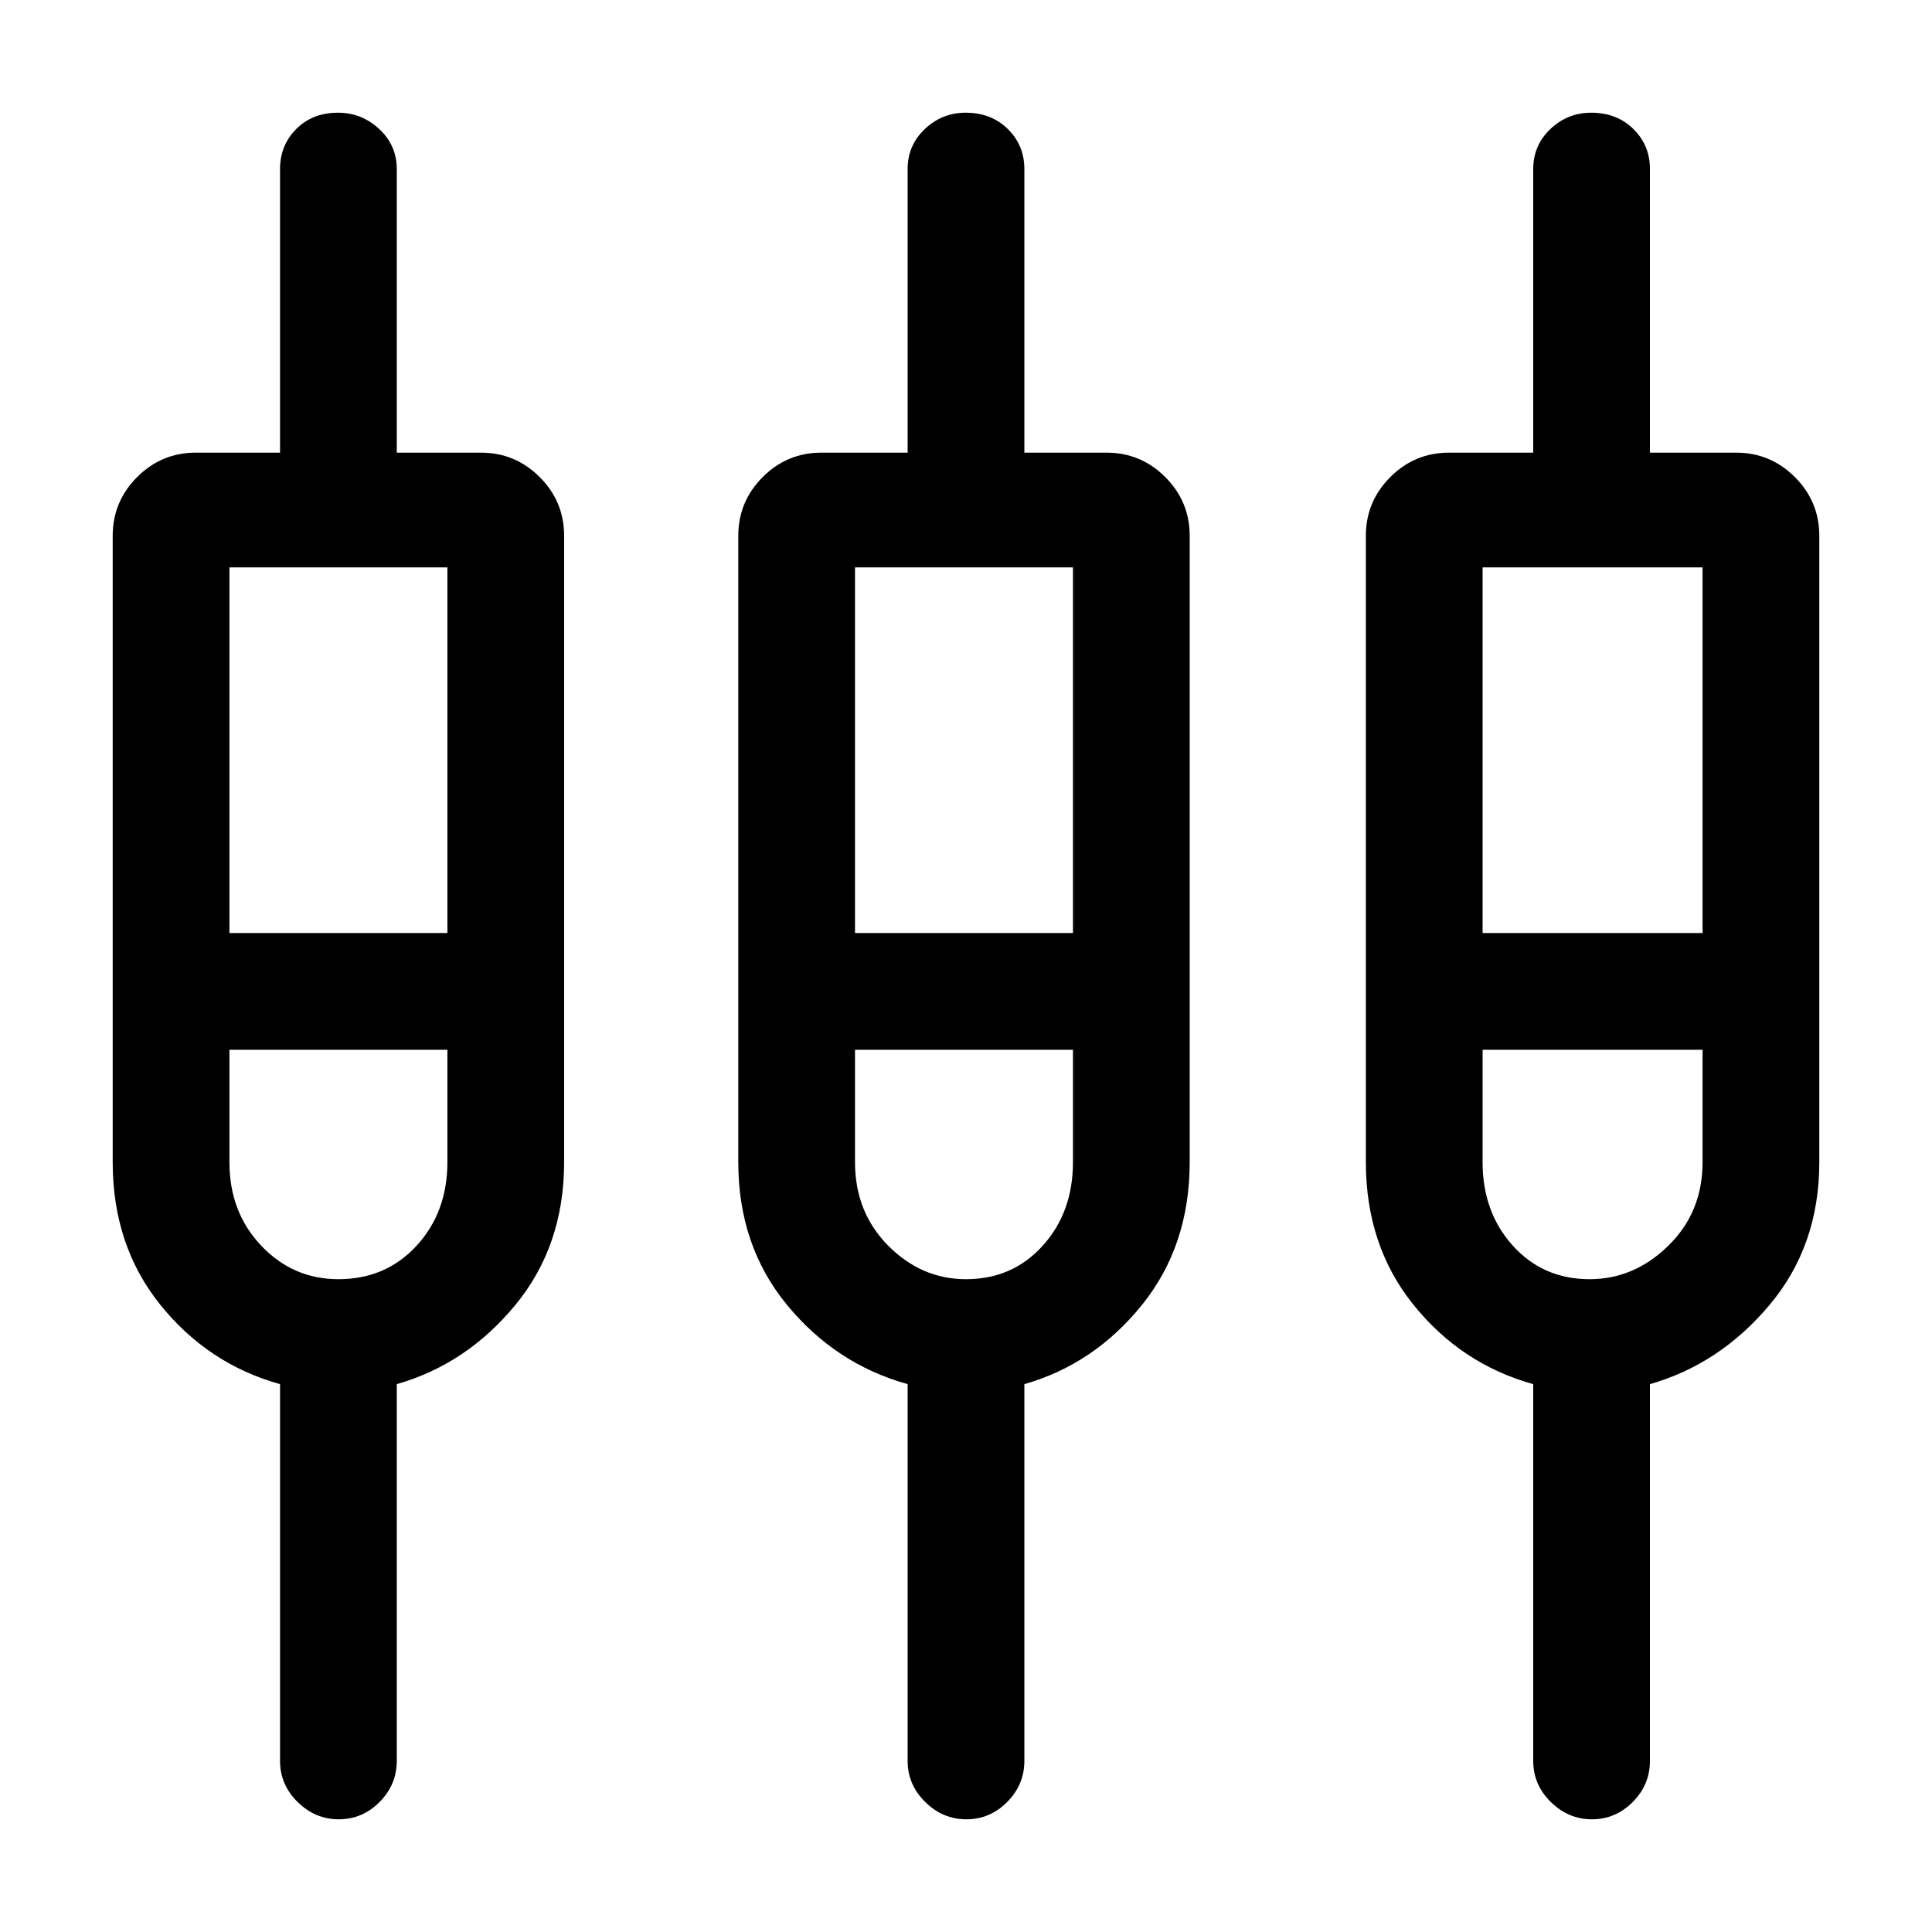 <svg xmlns="http://www.w3.org/2000/svg" height="20" viewBox="0 -960 960 960" width="20"><path d="M139.15-85v-187.23q-35.69-9.92-59.42-39.34Q56-340.99 56-382.54v-311.23q0-17.03 12.14-29.17t29.17-12.14h41.84V-876q0-11.8 8.05-19.9 8.05-8.1 20.77-8.1 11.72 0 20.45 8.1 8.73 8.1 8.73 19.9v140.92H239q17.03 0 29.17 12.14t12.14 29.17v311.23q0 41.55-24.23 70.97t-58.93 39.34V-85q0 11.8-8.54 20.4-8.55 8.6-20.27 8.6-11.72 0-20.46-8.6-8.73-8.6-8.73-20.4ZM451-85v-187.23q-35.69-9.92-59.92-39.34-24.23-29.42-24.23-70.97v-311.23q0-17.03 12.13-29.17 12.14-12.14 29.17-12.14H451V-876q0-11.8 8.55-19.9 8.54-8.1 20.27-8.1 12.72 0 20.95 8.1Q509-887.8 509-876v140.92h40.85q17.03 0 29.17 12.14 12.13 12.14 12.13 29.17v311.23q0 41.55-23.73 70.97T509-272.23V-85q0 11.8-8.55 20.4-8.54 8.6-20.27 8.6-11.72 0-20.45-8.6Q451-73.2 451-85Zm310.85 0v-187.23q-35.7-9.92-59.43-39.34-23.73-29.42-23.73-70.97v-311.23q0-17.03 12.14-29.17T720-735.08h41.85V-876q0-11.8 8.54-19.9 8.55-8.1 20.27-8.1 12.72 0 20.96 8.1 8.23 8.1 8.23 19.9v140.92h42.84q17.03 0 29.17 12.14T904-693.77v311.23q0 41.55-24.73 70.97t-59.42 39.34V-85q0 11.8-8.55 20.4-8.55 8.6-20.27 8.6-11.72 0-20.45-8.6-8.73-8.6-8.73-20.4ZM114-678.08v181.7h108.31v-181.7H114Zm310.85 0v181.7h108.3v-181.7h-108.3Zm311.84 0v181.7H846v-181.7H736.69Zm-568.54 353.7q23.56 0 38.86-16.65 15.3-16.64 15.3-41.51v-55.84H114v55.84q0 24.87 15.8 41.51 15.8 16.65 38.35 16.65Zm311.83 0q23.14 0 38.16-16.65 15.01-16.64 15.01-41.51v-55.84h-108.3v55.84q0 24.87 16.5 41.51 16.5 16.65 38.63 16.65Zm309.88 0q22.14 0 39.14-16.65 17-16.64 17-41.51v-55.84H736.69v55.84q0 24.87 15.02 41.51 15.02 16.65 38.15 16.65Zm-625.71-140Zm315.85 0Zm315.85 0Z"/></svg>